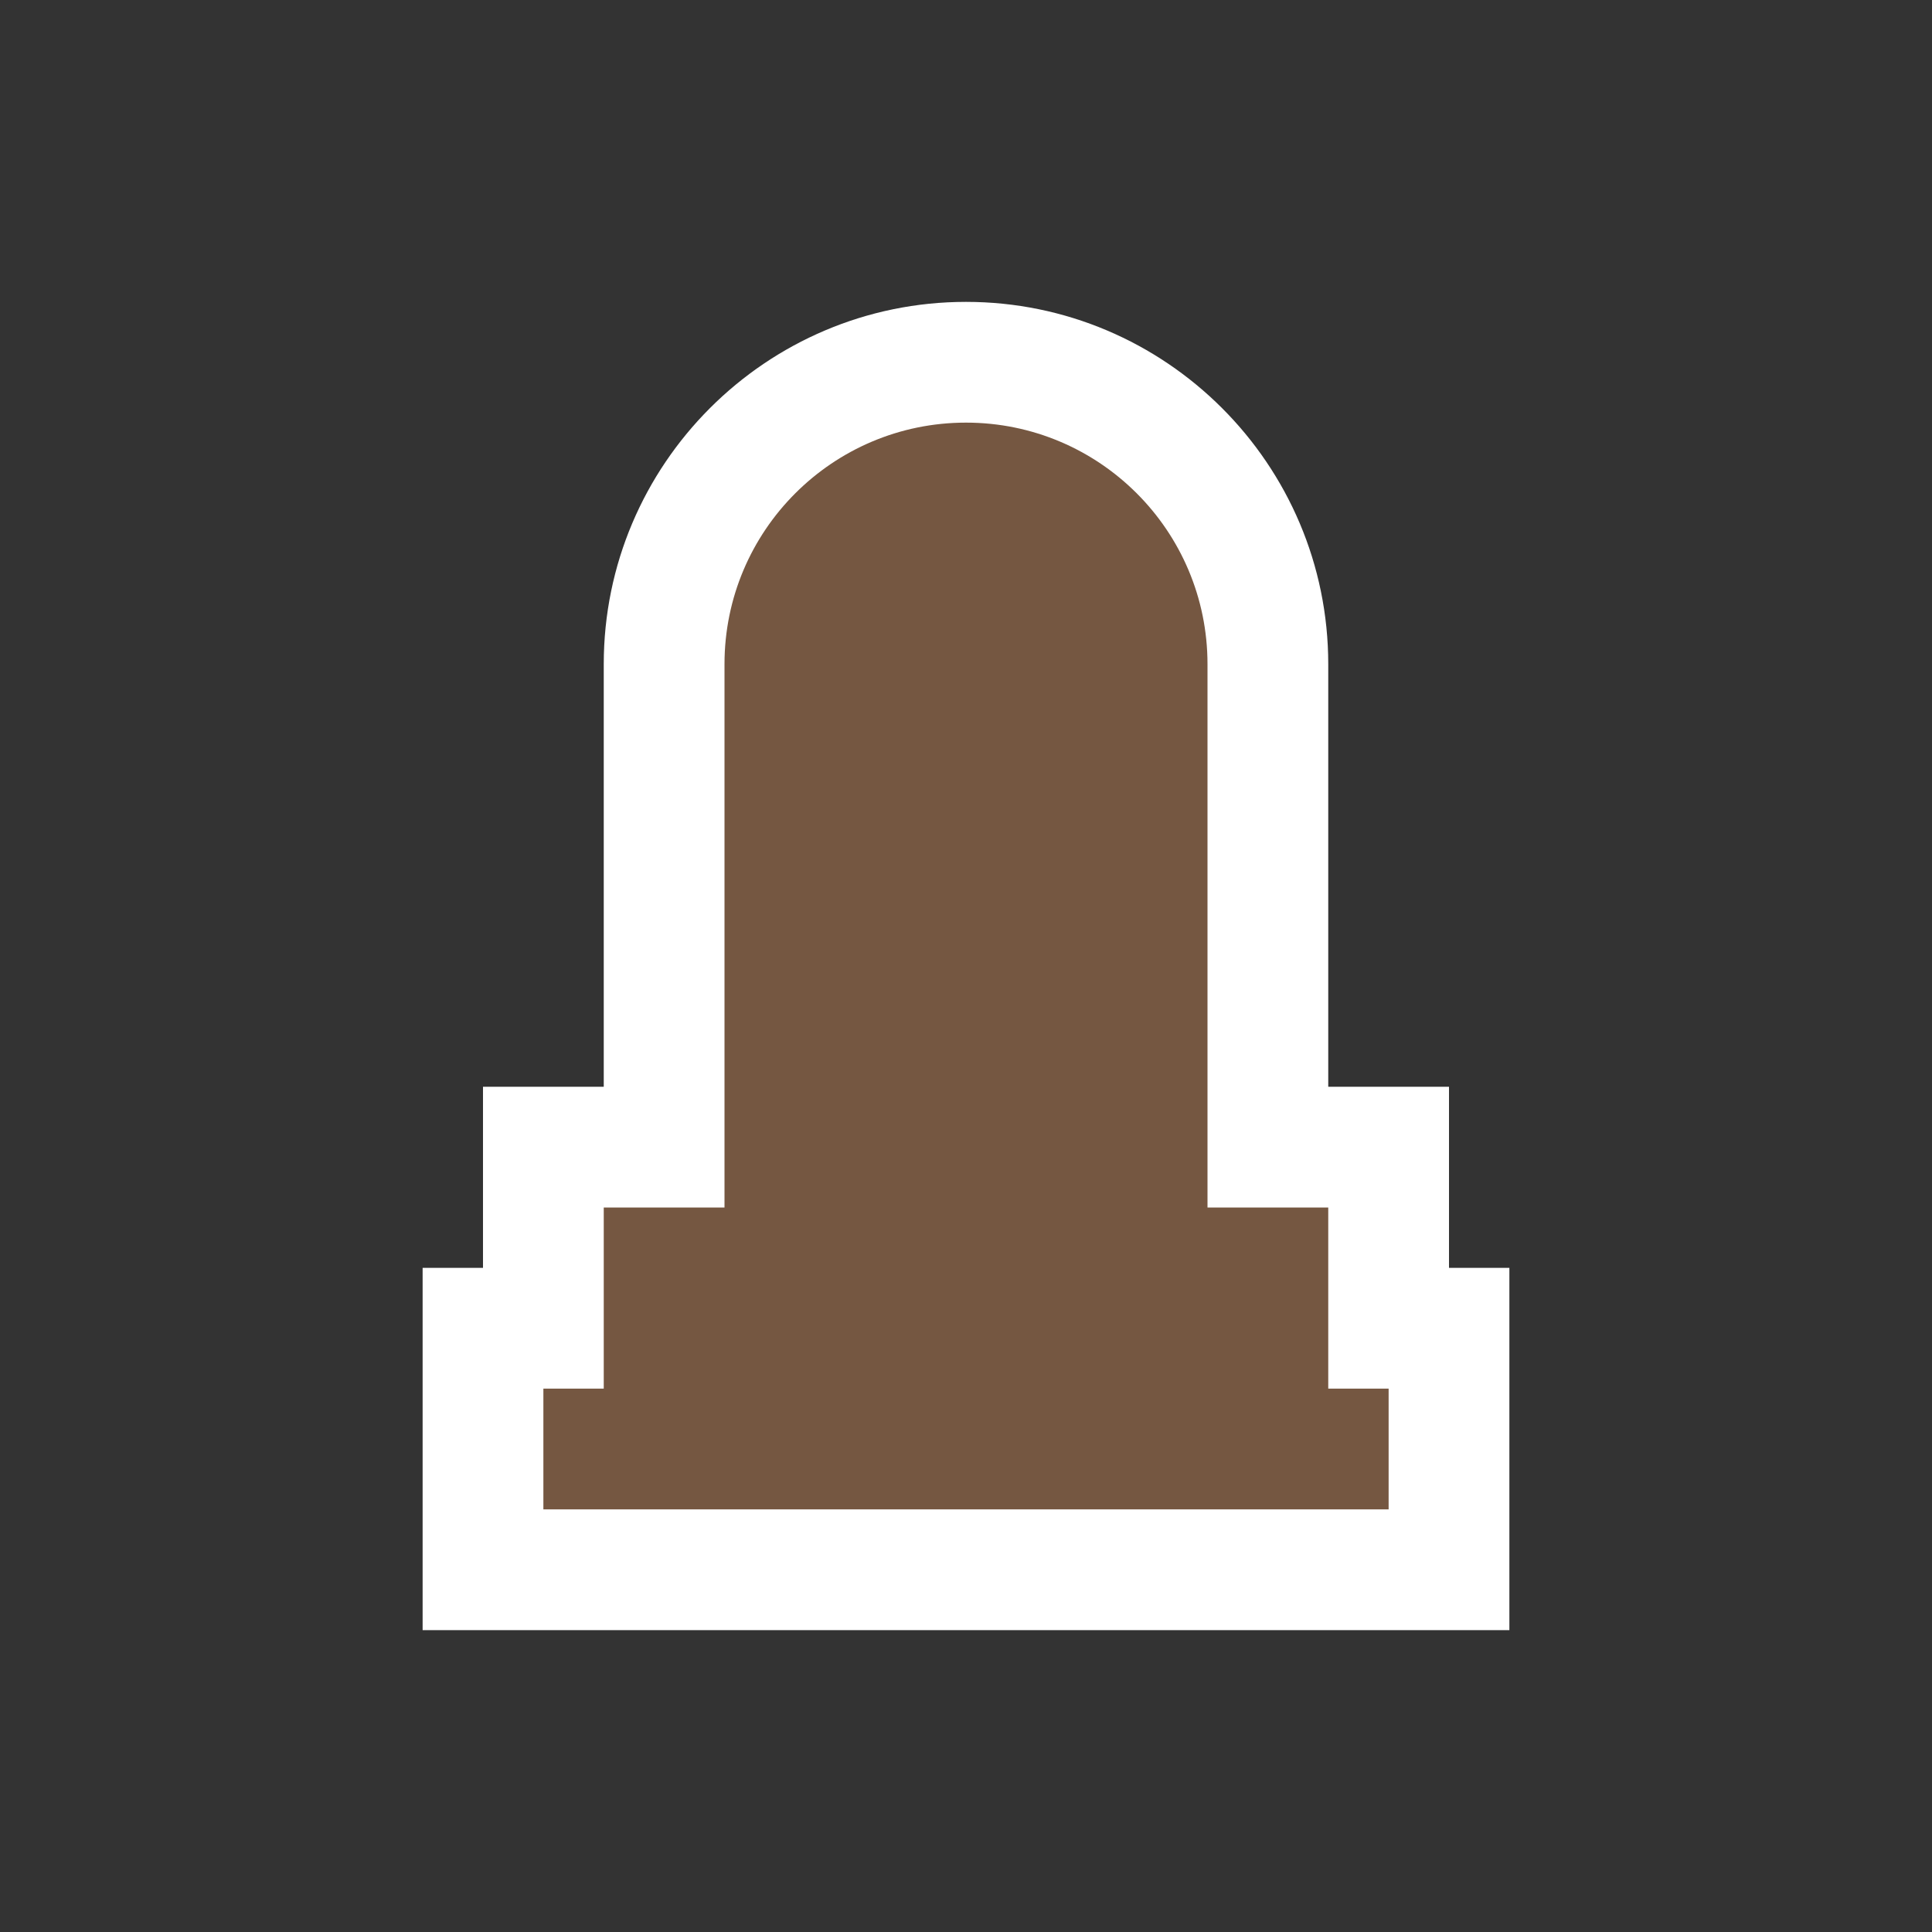 <?xml version="1.0" encoding="utf-8"?>
<!-- Generator: Adobe Illustrator 15.0.2, SVG Export Plug-In . SVG Version: 6.00 Build 0)  -->
<!DOCTYPE svg PUBLIC "-//W3C//DTD SVG 1.1//EN" "http://www.w3.org/Graphics/SVG/1.1/DTD/svg11.dtd">
<svg version="1.1" xmlns="http://www.w3.org/2000/svg" xmlns:xlink="http://www.w3.org/1999/xlink" x="0px" y="0px" width="64px"
	 height="64px" viewBox="0 0 64 64" enable-background="new 0 0 64 64" xml:space="preserve">
<rect x="0" y="0" width="64" height="64" fill="#333333" stroke="none"/>
<g id="Vrstva_3">
	<path fill="#FFFFFF" d="M48,42v-2v-4h-4V22c0-6.617-5.383-12-12-12c-6.617,0-12,5.383-12,12v0.153l0,0.006V36h-4v4v2h-2v4v4v4h4h2
		h24h2h4v-4v-4v-4H48z"/>
</g>
<g id="Vrstva_3_kopie">
	<g>
		<path fill="#755741" d="M44,46v-6h-4V22c0-4.418-3.582-8-8-8c-4.418,0-8,3.582-8,8c0,0.003,0,0.006,0,0.01V40h-4v6h-2v4h2h24h2v-4
			H44z"/>
	</g>
</g>
</svg>
